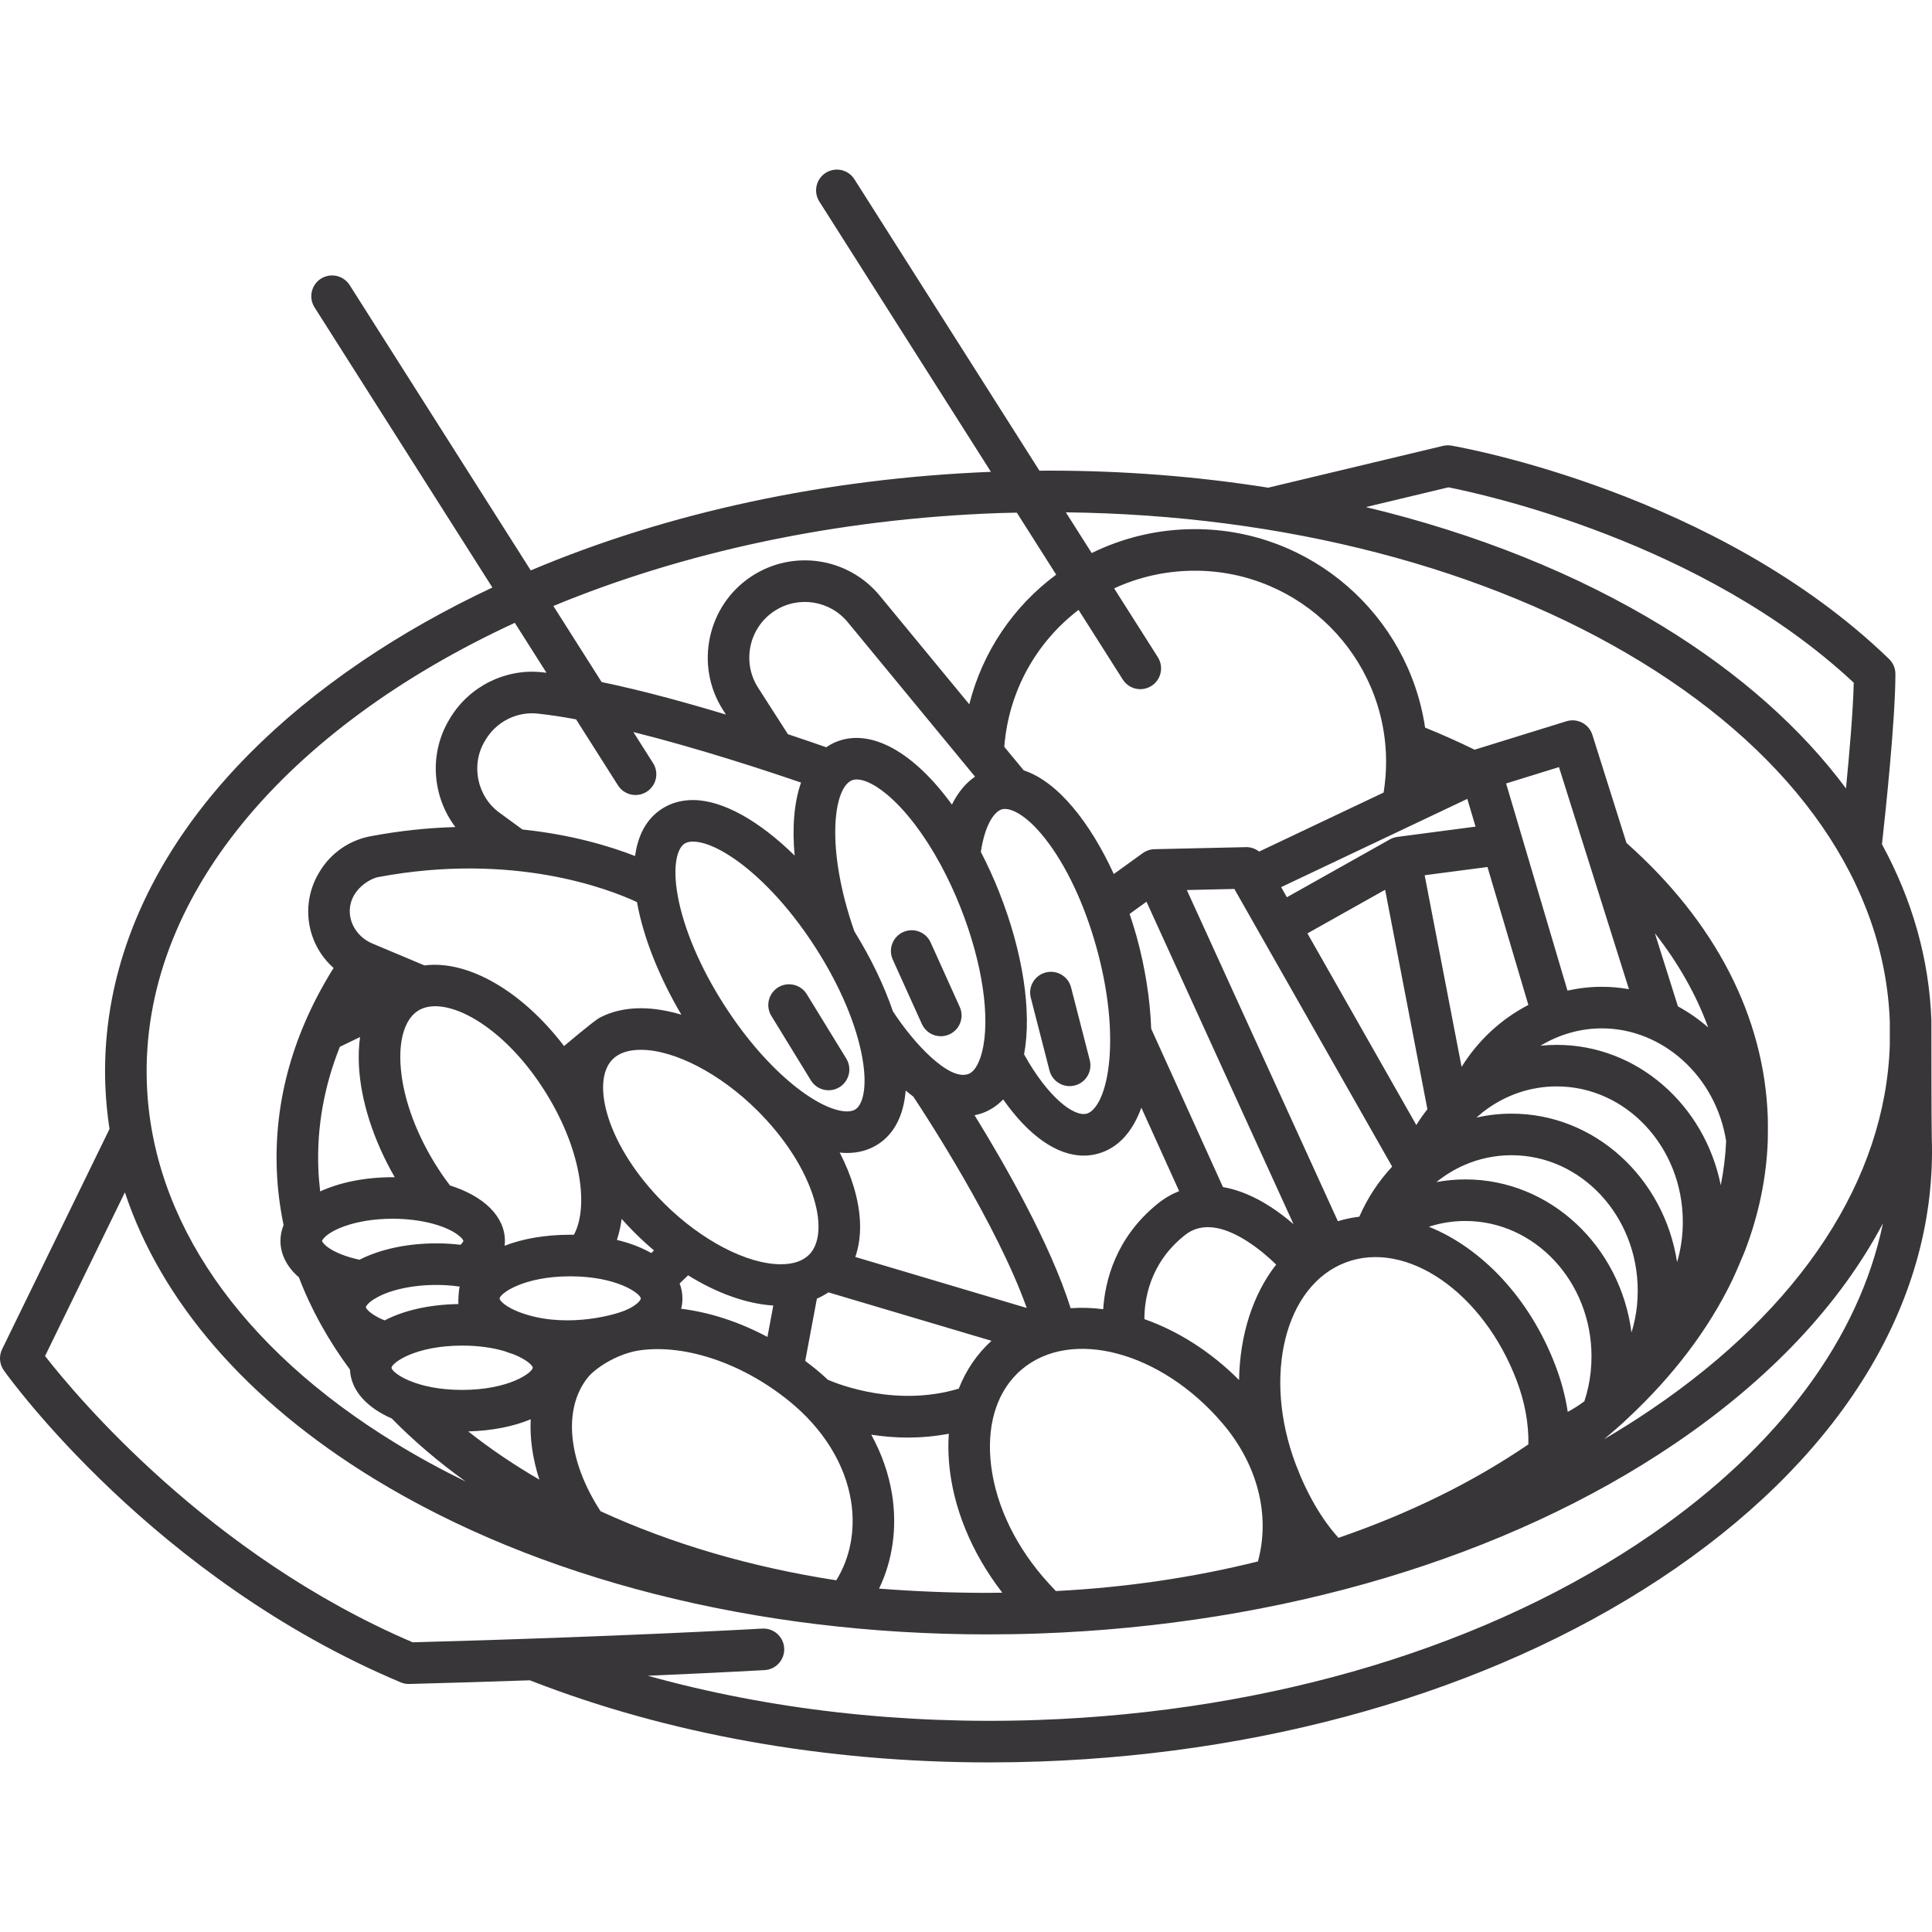 <svg width="50" height="50" viewBox="0 0 50 50" fill="none" xmlns="http://www.w3.org/2000/svg">
<g clip-path="url(#clip0_47_1522)">
<path d="M49.994 29.43C49.984 29.157 49.984 26.416 49.984 26.41C49.928 24.827 49.492 23.292 48.705 21.85C48.782 21.16 49.053 18.649 49.053 17.441C49.053 17.296 48.994 17.156 48.889 17.055C44.447 12.757 37.842 11.581 37.563 11.533C37.491 11.52 37.417 11.523 37.346 11.539L32.821 12.621C30.992 12.331 29.093 12.18 27.156 12.18C27.072 12.18 26.986 12.182 26.901 12.182L22.112 4.639C21.953 4.388 21.621 4.314 21.37 4.473C21.119 4.632 21.045 4.964 21.204 5.215L25.645 12.211C21.357 12.382 17.272 13.267 13.736 14.762L9.049 7.378C8.889 7.127 8.557 7.053 8.306 7.212C8.055 7.371 7.981 7.704 8.14 7.954L12.743 15.205C11.54 15.77 10.409 16.407 9.365 17.115C4.941 20.114 2.583 24.004 2.725 28.069C2.739 28.455 2.776 28.838 2.834 29.218L0.054 34.919C-0.032 35.096 -0.015 35.306 0.1 35.467C0.256 35.686 3.991 40.857 10.37 43.539C10.436 43.567 10.507 43.581 10.578 43.581C10.583 43.581 10.588 43.581 10.592 43.581C11.709 43.552 12.754 43.519 13.712 43.486C17.287 44.883 21.37 45.611 25.601 45.611C26.033 45.611 26.468 45.603 26.903 45.588C33.172 45.368 39.019 43.592 43.366 40.587C47.785 37.532 50.139 33.57 49.994 29.43ZM37.485 12.612C38.329 12.777 44.063 14.008 47.975 17.669C47.957 18.403 47.862 19.507 47.774 20.404C46.617 18.849 45.025 17.431 43.04 16.215C40.809 14.849 38.196 13.806 35.349 13.123L37.485 12.612ZM42.478 17.133C46.498 19.595 48.782 22.9 48.908 26.441C48.908 26.503 48.908 26.737 48.908 27.052C48.791 30.516 46.622 33.841 42.741 36.472C42.344 36.742 41.934 37 41.511 37.248C41.591 37.181 42.008 36.826 42.128 36.704C43.309 35.602 44.218 34.4 44.833 33.126C44.899 32.99 45.114 32.489 45.153 32.387C45.514 31.45 45.715 30.488 45.75 29.523C45.75 29.519 45.757 29.11 45.75 28.91C45.658 26.308 44.394 23.858 42.093 21.815L41.211 19.019C41.123 18.736 40.822 18.579 40.539 18.666L38.163 19.402C37.746 19.199 37.318 19.007 36.881 18.83C36.451 15.928 33.943 13.694 30.923 13.694C29.963 13.694 29.058 13.917 28.253 14.313L27.584 13.259C33.222 13.325 38.496 14.694 42.478 17.133ZM12.926 21.033C12.341 20.606 12.177 19.786 12.553 19.169L12.574 19.134C12.855 18.674 13.377 18.412 13.908 18.467C14.217 18.5 14.555 18.551 14.909 18.617L15.993 20.325C16.096 20.487 16.27 20.575 16.448 20.575C16.547 20.575 16.646 20.548 16.736 20.491C16.986 20.332 17.061 20 16.901 19.749L16.391 18.945C18.088 19.369 19.845 19.949 20.731 20.253C20.554 20.757 20.497 21.403 20.565 22.142C19.652 21.244 18.701 20.705 17.933 20.705C17.634 20.705 17.365 20.781 17.133 20.93C16.725 21.193 16.507 21.623 16.436 22.154C15.801 21.906 14.807 21.602 13.521 21.467L12.926 21.033ZM19.618 17.795C19.194 17.133 19.383 16.245 20.041 15.814C20.656 15.411 21.472 15.535 21.94 16.103L25.234 20.1C24.993 20.264 24.792 20.507 24.636 20.823C23.653 19.469 22.544 18.841 21.653 19.194C21.557 19.232 21.467 19.281 21.383 19.339C21.155 19.259 20.813 19.141 20.391 19.001L19.618 17.795ZM27.913 15.784L29.057 17.586C29.159 17.747 29.333 17.836 29.512 17.836C29.61 17.836 29.71 17.808 29.799 17.752C30.05 17.593 30.124 17.26 29.965 17.009L28.834 15.227C29.468 14.934 30.176 14.77 30.924 14.77C33.652 14.77 35.872 16.99 35.872 19.718C35.872 19.983 35.85 20.249 35.808 20.511L32.586 22.039C32.489 21.963 32.368 21.92 32.242 21.924L29.875 21.977C29.765 21.98 29.66 22.017 29.573 22.08L28.825 22.62C28.222 21.306 27.386 20.23 26.494 19.937L25.991 19.328C26.103 17.875 26.831 16.611 27.913 15.784ZM24.813 35.938C23.224 36.415 21.743 35.845 21.427 35.709C21.321 35.61 21.211 35.513 21.096 35.42C21.012 35.352 20.925 35.286 20.839 35.221L21.141 33.609C21.246 33.563 21.346 33.509 21.439 33.446C22.118 33.647 23.968 34.196 25.659 34.7C25.285 35.04 25.001 35.459 24.813 35.938ZM10.131 35.398C10.149 35.264 10.753 34.824 11.96 34.824C12.41 34.824 12.776 34.885 13.059 34.969C13.134 34.998 13.211 35.024 13.291 35.049C13.613 35.178 13.78 35.328 13.789 35.397C13.771 35.53 13.166 35.971 11.96 35.971C10.753 35.971 10.149 35.531 10.131 35.398ZM10.828 26.152C11.515 25.731 13.049 26.519 14.152 28.321C15.081 29.838 15.223 31.28 14.852 31.956C14.82 31.956 14.789 31.955 14.757 31.955C14.107 31.955 13.527 32.058 13.059 32.24C13.064 32.198 13.067 32.156 13.067 32.115C13.067 31.492 12.54 30.963 11.645 30.679C11.504 30.494 11.37 30.299 11.248 30.099C10.719 29.235 10.405 28.319 10.364 27.522C10.329 26.853 10.498 26.353 10.828 26.152ZM29.671 23.336L33.476 31.681C33.303 31.532 33.104 31.377 32.887 31.236C32.464 30.961 32.048 30.79 31.65 30.721L29.793 26.624C29.765 25.846 29.631 25.011 29.41 24.219C29.357 24.029 29.297 23.84 29.234 23.652L29.671 23.336ZM17.628 33.871C17.65 33.785 17.661 33.696 17.661 33.605C17.661 33.469 17.636 33.339 17.589 33.215L17.808 33.005C18.553 33.468 19.318 33.743 20.013 33.787L19.861 34.6C19.133 34.212 18.372 33.962 17.628 33.871ZM13.427 33.953C13.102 33.827 12.937 33.673 12.928 33.605C12.946 33.471 13.55 33.031 14.757 33.031C15.963 33.031 16.568 33.471 16.585 33.604C16.577 33.667 16.441 33.808 16.167 33.918C15.795 34.068 14.54 34.383 13.427 33.953ZM9.664 33.632C9.671 33.629 9.677 33.625 9.683 33.621C10.046 33.391 10.649 33.254 11.296 33.254C11.501 33.254 11.702 33.269 11.897 33.297C11.868 33.396 11.856 33.701 11.863 33.749C11.104 33.761 10.444 33.916 9.954 34.172C9.608 34.032 9.473 33.875 9.467 33.829C9.469 33.813 9.509 33.734 9.664 33.632ZM16.438 31.915C16.597 32.072 16.759 32.221 16.925 32.361L16.854 32.429C16.604 32.285 16.304 32.17 15.965 32.089C16.022 31.919 16.063 31.736 16.088 31.545C16.199 31.67 16.316 31.793 16.438 31.915ZM22.096 30.72C22.008 30.425 21.885 30.126 21.732 29.828C21.796 29.835 21.86 29.839 21.922 29.839C22.221 29.839 22.49 29.763 22.722 29.614C23.145 29.342 23.388 28.861 23.439 28.222C23.505 28.279 23.571 28.331 23.637 28.381C23.972 28.885 25.803 31.693 26.572 33.85C24.991 33.378 23.11 32.819 22.135 32.53C22.311 32.024 22.302 31.406 22.096 30.72ZM27.708 33.856C27.183 32.188 26.003 30.129 25.222 28.863C25.304 28.846 25.386 28.823 25.465 28.791C25.619 28.73 25.796 28.626 25.962 28.453C26.619 29.391 27.353 29.907 28.046 29.907C28.172 29.907 28.296 29.89 28.418 29.856C28.954 29.707 29.319 29.271 29.538 28.666L30.516 30.826C30.322 30.903 30.136 31.01 29.961 31.151C28.868 32.036 28.598 33.155 28.551 33.882C28.265 33.845 27.983 33.837 27.708 33.856ZM29.617 34.139C29.615 33.661 29.739 32.715 30.638 31.987C30.795 31.861 31.27 31.476 32.283 32.127C32.58 32.317 32.839 32.544 33.027 32.727C32.423 33.498 32.085 34.553 32.067 35.715C31.328 34.974 30.477 34.441 29.617 34.139ZM33.535 37.899C32.67 35.615 33.249 33.27 34.825 32.673C36.401 32.076 38.388 33.449 39.253 35.732C39.463 36.287 39.564 36.84 39.555 37.38C38.122 38.358 36.471 39.17 34.64 39.799C34.207 39.321 33.828 38.672 33.535 37.899ZM42.364 33.802C42.339 34.034 42.291 34.264 42.223 34.486C41.937 32.252 40.119 30.523 37.924 30.523C37.67 30.523 37.419 30.547 37.173 30.592C37.395 30.415 37.636 30.266 37.894 30.153C38.281 29.983 38.694 29.897 39.12 29.897C40.92 29.897 42.384 31.469 42.384 33.401C42.384 33.531 42.377 33.667 42.364 33.802ZM40.259 35.352C39.594 33.596 38.342 32.295 36.979 31.748C37.283 31.649 37.6 31.599 37.924 31.599C39.724 31.599 41.188 33.171 41.188 35.104C41.188 35.233 41.181 35.369 41.167 35.504C41.14 35.762 41.085 36.017 41.004 36.264C40.868 36.367 40.724 36.459 40.573 36.539C40.514 36.144 40.409 35.747 40.259 35.352ZM36.654 29.116L33.836 24.156L35.847 23.027L36.941 28.706C36.839 28.837 36.742 28.974 36.654 29.116ZM43.403 32.665C43.068 30.488 41.276 28.821 39.12 28.821C38.811 28.821 38.507 28.856 38.21 28.923C38.259 28.88 38.374 28.784 38.381 28.778C38.939 28.345 39.598 28.116 40.289 28.116C42.088 28.116 43.551 29.689 43.551 31.621C43.551 31.98 43.501 32.33 43.403 32.665ZM37.826 27.611L36.87 22.651L38.496 22.438L39.554 26.008C38.859 26.367 38.257 26.918 37.826 27.611ZM37.974 20.675L38.187 21.393L36.164 21.659L36.164 21.66C36.097 21.668 36.032 21.689 35.971 21.723L33.304 23.221L33.156 22.959L37.974 20.675ZM36.029 30.192C35.676 30.57 35.388 31.008 35.179 31.488C34.992 31.51 34.806 31.549 34.624 31.605L30.715 23.034L31.945 23.006L36.029 30.192ZM28.373 24.508C28.687 25.631 28.799 26.729 28.691 27.599C28.59 28.413 28.325 28.765 28.128 28.82C27.796 28.913 27.125 28.405 26.503 27.287C26.709 26.188 26.474 24.638 25.856 23.081C25.716 22.727 25.557 22.381 25.384 22.047C25.494 21.319 25.742 20.998 25.93 20.945C26.127 20.891 26.537 21.055 27.044 21.698C27.588 22.387 28.06 23.385 28.373 24.508ZM24.355 22.399C24.54 22.744 24.709 23.107 24.855 23.477C25.426 24.914 25.639 26.353 25.413 27.234C25.368 27.409 25.264 27.714 25.068 27.792C24.563 27.992 23.633 26.982 23.108 26.172C22.878 25.499 22.538 24.793 22.112 24.105C21.36 21.963 21.566 20.386 22.05 20.194C22.247 20.116 22.586 20.253 22.956 20.562C23.435 20.961 23.931 21.614 24.355 22.399ZM22.317 27.377C22.461 28.184 22.311 28.599 22.14 28.709C22.083 28.746 22.012 28.763 21.922 28.763C21.239 28.763 19.898 27.804 18.754 26.027C18.123 25.047 17.691 24.031 17.537 23.167C17.394 22.36 17.543 21.945 17.715 21.834C17.771 21.798 17.842 21.781 17.933 21.781C18.615 21.781 19.957 22.74 21.101 24.517C21.732 25.497 22.164 26.513 22.317 27.377ZM19.596 28.736C20.314 29.45 20.837 30.265 21.066 31.029C21.258 31.671 21.212 32.197 20.94 32.471C20.776 32.635 20.53 32.719 20.208 32.719C19.337 32.719 18.155 32.104 17.196 31.152C15.697 29.662 15.284 27.988 15.852 27.417C16.015 27.252 16.262 27.169 16.584 27.169C17.455 27.169 18.637 27.784 19.596 28.736ZM11.188 31.666C11.769 31.821 11.983 32.053 11.992 32.114C11.992 32.114 11.991 32.118 11.991 32.119C11.985 32.138 11.963 32.172 11.919 32.215C11.716 32.191 11.507 32.178 11.296 32.178C10.539 32.178 9.829 32.332 9.304 32.602C8.971 32.531 8.682 32.419 8.495 32.286C8.367 32.195 8.335 32.127 8.334 32.115C8.335 32.112 8.338 32.101 8.353 32.08C8.501 31.856 9.161 31.541 10.163 31.541C10.527 31.541 10.881 31.585 11.188 31.666ZM21.642 40.898C19.436 40.557 17.386 39.957 15.542 39.11C14.693 37.805 14.562 36.456 15.216 35.645C15.393 35.427 15.906 35.069 16.479 34.959C17.617 34.764 19.14 35.221 20.419 36.256C21.304 36.971 21.874 37.893 22.026 38.852C22.143 39.594 22.003 40.323 21.642 40.898ZM26.433 35.449C27.715 34.354 30.049 34.974 31.635 36.832C32.549 37.901 32.882 39.219 32.555 40.41C30.877 40.828 29.121 41.085 27.326 41.176C27.212 41.058 27.098 40.934 26.986 40.803C26.197 39.879 25.716 38.796 25.632 37.753C25.553 36.776 25.838 35.957 26.433 35.449ZM44.533 30.674C44.119 28.601 42.373 27.041 40.289 27.041C40.147 27.041 40.007 27.049 39.868 27.063C40.346 26.775 40.891 26.614 41.456 26.614C43.035 26.614 44.41 27.864 44.672 29.53C44.656 29.912 44.609 30.294 44.533 30.674ZM43.425 26.045L42.828 24.151C43.435 24.926 43.898 25.744 44.208 26.59C43.967 26.38 43.704 26.197 43.425 26.045ZM42.157 25.6C41.928 25.56 41.694 25.538 41.456 25.538C41.154 25.538 40.856 25.573 40.566 25.637L38.978 20.276L40.346 19.852L42.157 25.6ZM16.485 23.346C16.649 24.27 17.072 25.31 17.634 26.26C17.272 26.152 16.918 26.093 16.584 26.093C16.183 26.093 15.823 26.177 15.519 26.339C15.359 26.425 14.598 27.072 14.598 27.072C13.504 25.639 12.106 24.842 10.985 24.985L9.636 24.418C9.28 24.269 9.032 23.919 9.053 23.533C9.082 23.013 9.583 22.737 9.787 22.699C13.287 22.043 15.766 23.011 16.485 23.346ZM8.238 30.226C8.2 29.161 8.388 28.113 8.795 27.091L9.318 26.839C9.286 27.069 9.276 27.316 9.289 27.578C9.336 28.489 9.664 29.508 10.216 30.467C10.198 30.467 10.181 30.466 10.163 30.466C9.448 30.466 8.792 30.601 8.286 30.834C8.263 30.632 8.245 30.429 8.238 30.226ZM13.735 36.731C13.709 37.228 13.785 37.756 13.959 38.293C13.295 37.907 12.681 37.491 12.118 37.045C12.739 37.028 13.291 36.916 13.735 36.731ZM23.088 38.684C23.003 38.148 22.82 37.624 22.548 37.13C22.839 37.174 23.158 37.204 23.497 37.204C23.833 37.204 24.189 37.174 24.555 37.105C24.538 37.343 24.54 37.588 24.56 37.84C24.654 38.999 25.141 40.187 25.94 41.219C25.811 41.221 25.682 41.223 25.554 41.223C25.553 41.223 25.553 41.223 25.553 41.223C24.608 41.223 23.672 41.185 22.75 41.113C23.1 40.389 23.223 39.539 23.088 38.684ZM25.864 13.278C26.014 13.273 26.165 13.27 26.315 13.267L27.334 14.872C26.238 15.682 25.43 16.858 25.085 18.227L22.77 15.419C21.953 14.427 20.526 14.21 19.451 14.914C18.302 15.667 17.971 17.22 18.712 18.375L18.787 18.493C17.776 18.187 16.63 17.872 15.57 17.651L14.321 15.683C17.671 14.297 21.619 13.427 25.864 13.278ZM13.323 16.119L14.143 17.411C14.101 17.406 14.06 17.402 14.019 17.397C13.079 17.299 12.151 17.761 11.656 18.574L11.636 18.607C11.096 19.492 11.183 20.61 11.785 21.404C11.104 21.423 10.371 21.495 9.589 21.642C9.047 21.743 8.571 22.071 8.283 22.541L8.263 22.574C7.966 23.06 7.896 23.65 8.071 24.192C8.179 24.528 8.375 24.823 8.633 25.051C7.595 26.711 7.099 28.462 7.163 30.264C7.18 30.747 7.241 31.23 7.339 31.704C7.286 31.836 7.258 31.973 7.258 32.115C7.258 32.461 7.426 32.791 7.735 33.056C8.049 33.882 8.494 34.684 9.057 35.445C9.08 35.978 9.486 36.425 10.139 36.711C10.71 37.293 11.351 37.839 12.056 38.344C11.422 38.034 10.812 37.702 10.231 37.345C6.208 34.882 3.925 31.574 3.8 28.031C3.632 23.226 7.425 18.842 13.323 16.119ZM42.754 39.703C38.574 42.592 32.931 44.3 26.865 44.513C23.343 44.636 19.905 44.242 16.765 43.368C18.647 43.287 19.768 43.223 19.789 43.222C20.085 43.205 20.312 42.951 20.295 42.654C20.277 42.357 20.024 42.131 19.727 42.148C19.69 42.15 15.997 42.361 10.681 42.503C5.43 40.26 1.988 36.148 1.166 35.094L3.232 30.858C4.171 33.685 6.382 36.25 9.669 38.263C13.918 40.865 19.559 42.298 25.553 42.298C25.553 42.298 25.553 42.298 25.553 42.298C25.993 42.298 26.44 42.291 26.882 42.275C33.15 42.055 38.996 40.311 43.344 37.363C45.803 35.696 47.623 33.754 48.73 31.66C48.117 34.623 46.056 37.42 42.754 39.703Z" fill="#383639"/>
<path d="M20.985 27.959C21.086 28.125 21.263 28.216 21.444 28.216C21.54 28.216 21.637 28.191 21.724 28.137C21.977 27.982 22.057 27.651 21.902 27.397L20.88 25.73C20.724 25.477 20.393 25.397 20.14 25.552C19.887 25.708 19.807 26.039 19.963 26.292L20.985 27.959Z" fill="#383639"/>
<path d="M23.105 24.834L23.858 26.501C23.948 26.7 24.143 26.818 24.348 26.818C24.422 26.818 24.497 26.802 24.569 26.77C24.84 26.648 24.96 26.329 24.838 26.059L24.085 24.391C23.963 24.12 23.644 24 23.373 24.122C23.103 24.245 22.982 24.563 23.105 24.834Z" fill="#383639"/>
<path d="M26.677 25.822L27.161 27.705C27.224 27.947 27.442 28.109 27.682 28.109C27.726 28.109 27.771 28.103 27.816 28.092C28.104 28.018 28.277 27.724 28.203 27.437L27.719 25.554C27.645 25.267 27.352 25.093 27.064 25.167C26.776 25.241 26.603 25.534 26.677 25.822Z" fill="#383639"/>
</g>
<defs>
<clipPath id="clip0_47_1522">
<rect width="50" height="50" fill="white"/>
</clipPath>
</defs>
</svg>
